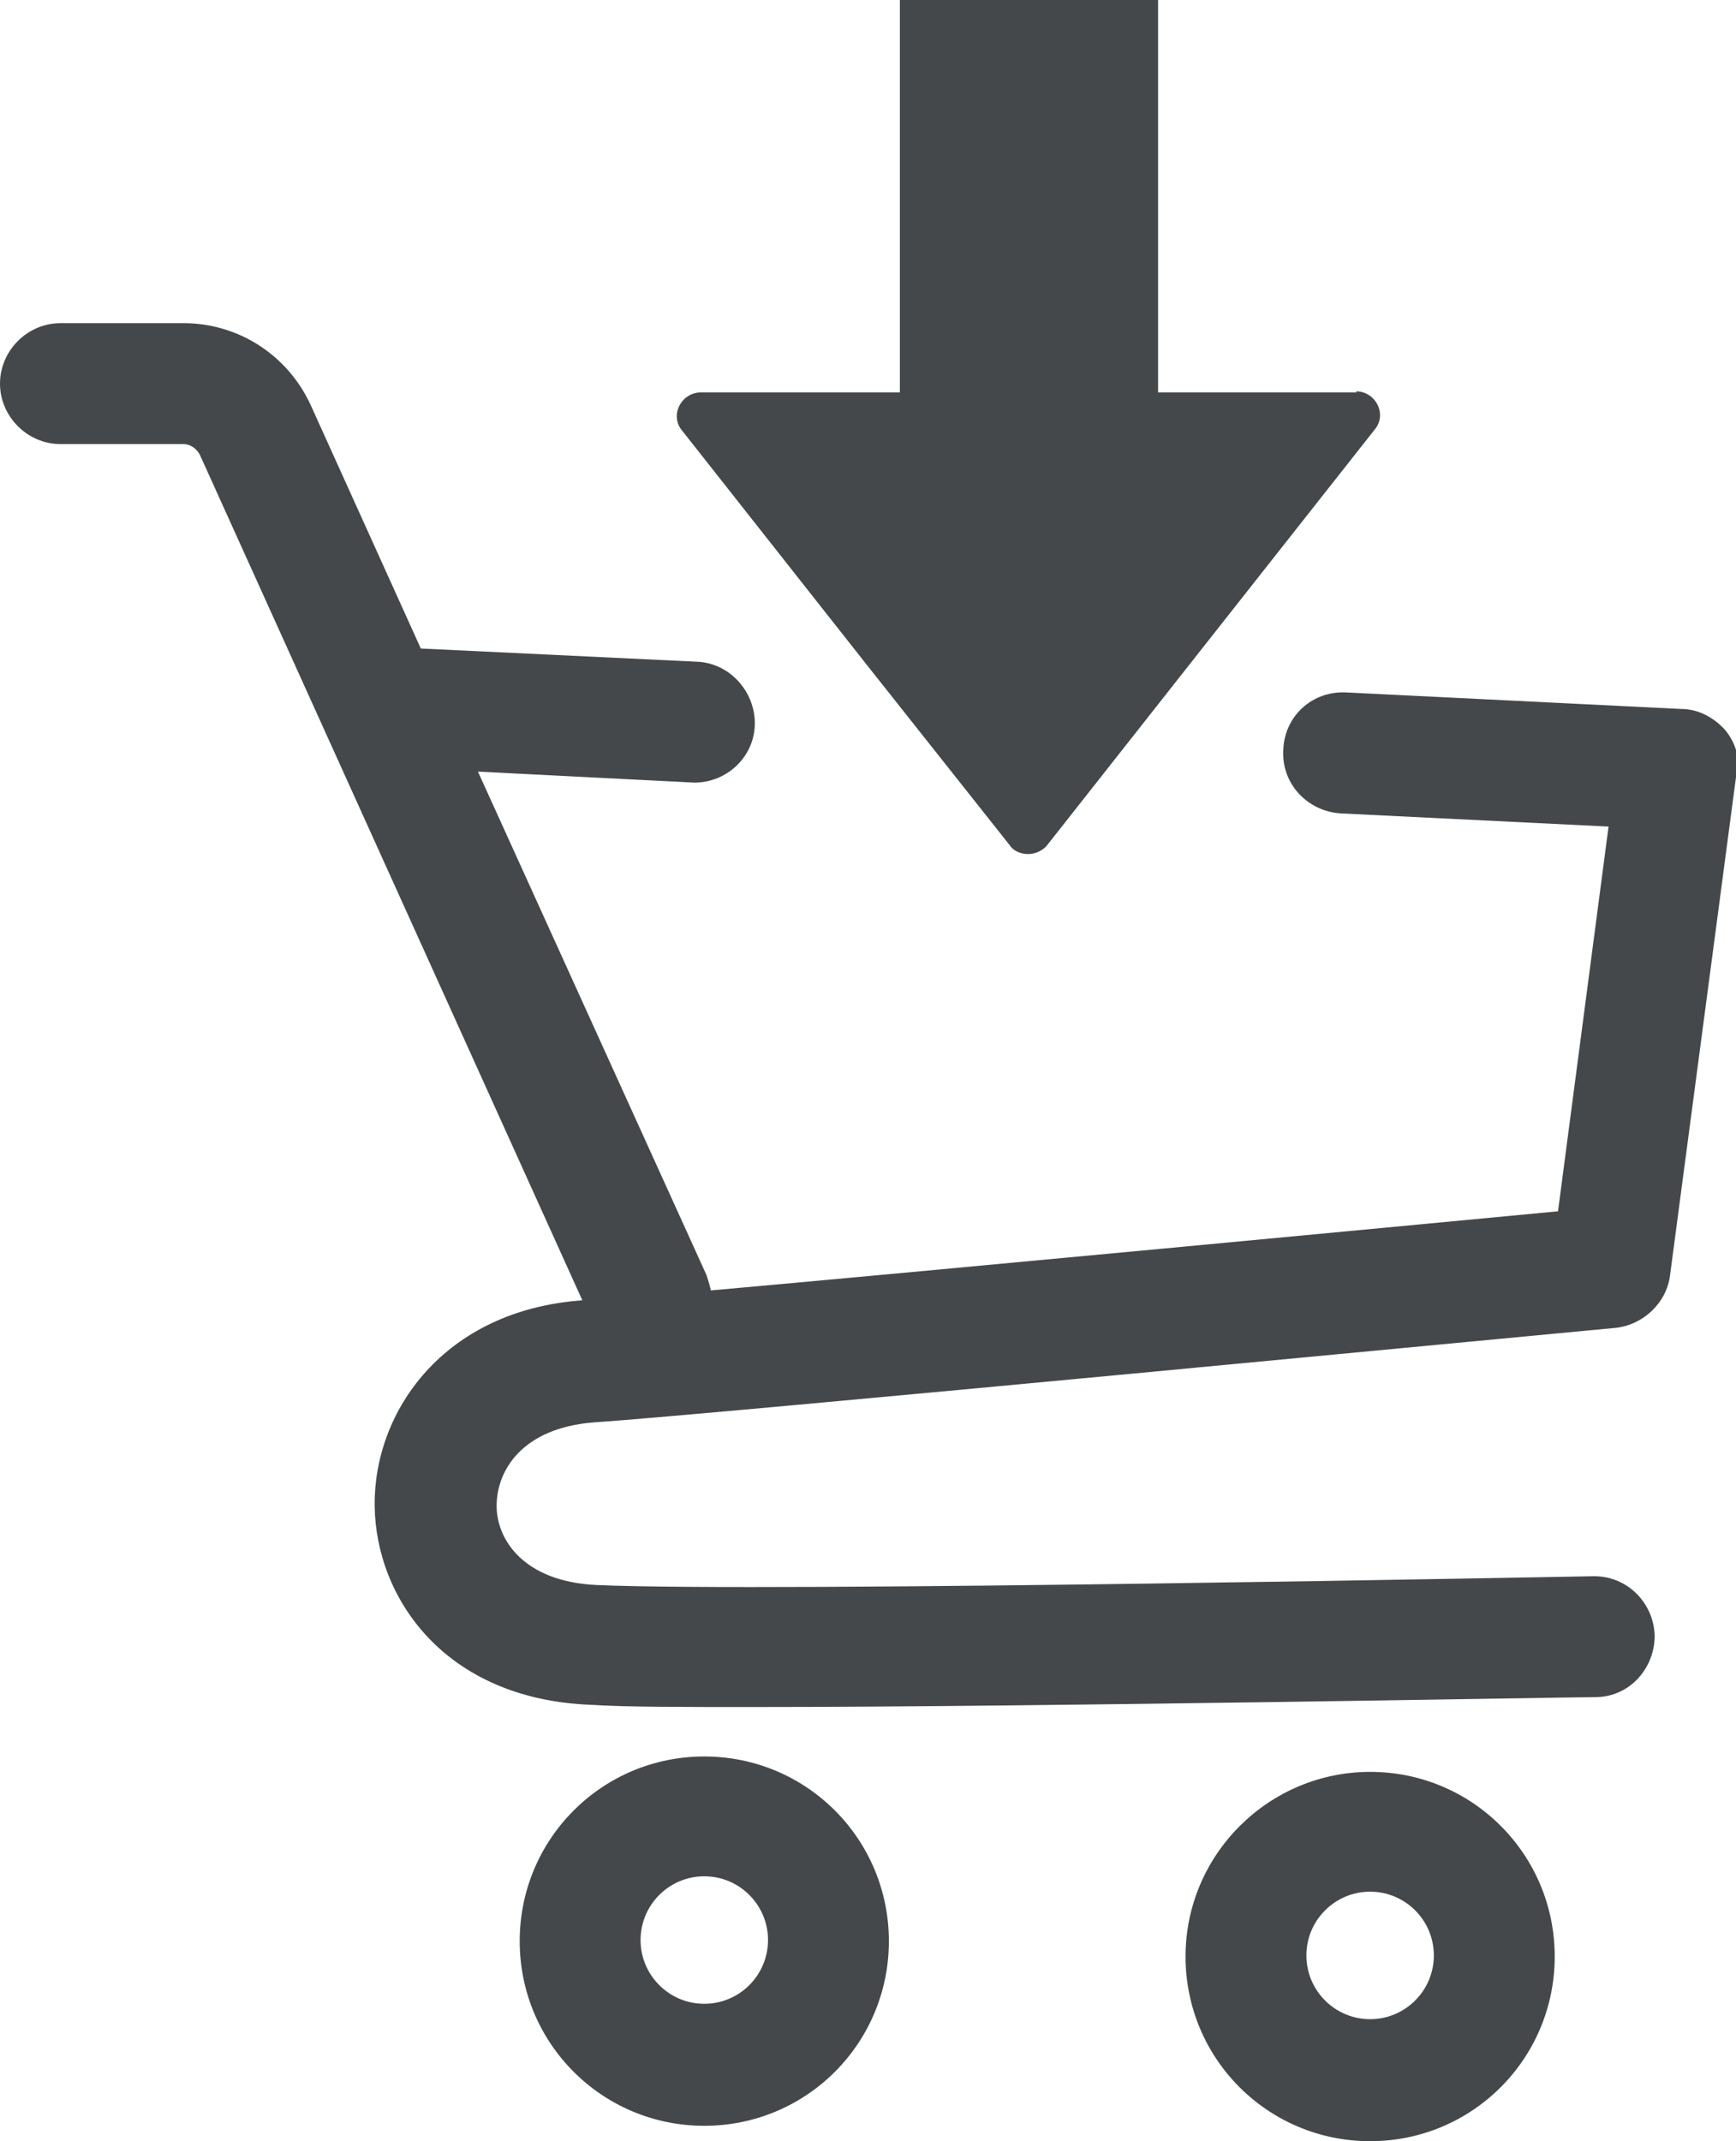 <?xml version="1.0" encoding="UTF-8"?>
<svg id="Layer_2" data-name="Layer 2" xmlns="http://www.w3.org/2000/svg" viewBox="0 0 15.8 19.48">
  <defs>
    <style>
      .cls-1 {
        fill: #45484a;
      }
    </style>
  </defs>
  <g id="Layer_1-2" data-name="Layer 1">
    <g>
      <path class="cls-1" d="M12.47,16.12c-.92,0-1.68,.75-1.68,1.68s.75,1.68,1.68,1.68,1.68-.75,1.68-1.68-.75-1.68-1.68-1.68m0,2.25c-.32,0-.58-.26-.58-.58s.26-.58,.58-.58,.58,.26,.58,.58-.26,.58-.58,.58m-6.06-2.39c-.93,0-1.68,.75-1.68,1.68s.75,1.68,1.68,1.68,1.68-.75,1.68-1.68-.75-1.68-1.68-1.68m0,2.25c-.32,0-.58-.26-.58-.58s.26-.58,.58-.58,.58,.26,.58,.58-.26,.58-.58,.58M12.35,3.57h-1.81V0h-2.35V3.57h-1.81c-.18,0-.29,.21-.17,.35l1.68,2.13,1.3,1.64c.04,.06,.11,.08,.17,.08s.13-.03,.17-.08l1.19-1.51,1.79-2.27c.12-.14,.01-.35-.17-.35"/>
      <path class="cls-1" d="M15.8,7.07l-.6,4.53c-.03,.25-.24,.45-.49,.48-.34,.03-8.24,.79-9.3,.86-.66,.05-.89,.44-.89,.76,0,.31,.25,.69,.91,.72,1.54,.07,9-.08,9.08-.08h0c.3,0,.54,.24,.55,.54,0,.3-.23,.56-.54,.56-.25,0-5.02,.09-7.68,.09-.64,0-1.16,0-1.46-.02-1.33-.05-1.96-.97-1.97-1.81-.01-.86,.63-1.78,1.89-1.87L1.82,4.14c-.03-.06-.09-.1-.15-.1H.55c-.3,0-.55-.25-.55-.55s.25-.55,.55-.55H1.67c.5,0,.95,.29,1.16,.75l1,2.21,2.51,.12c.3,.01,.53,.27,.53,.56,0,.3-.25,.54-.55,.54l-1.97-.1,2.08,4.58s.03,.09,.04,.14c2.12-.19,6.34-.59,7.71-.72l.46-3.5-2.44-.12c-.3-.02-.54-.27-.52-.58,.01-.3,.26-.54,.58-.52l3.04,.15c.16,0,.3,.08,.4,.19,.1,.12,.14,.27,.12,.43"/>
    </g>
  </g>
</svg>
